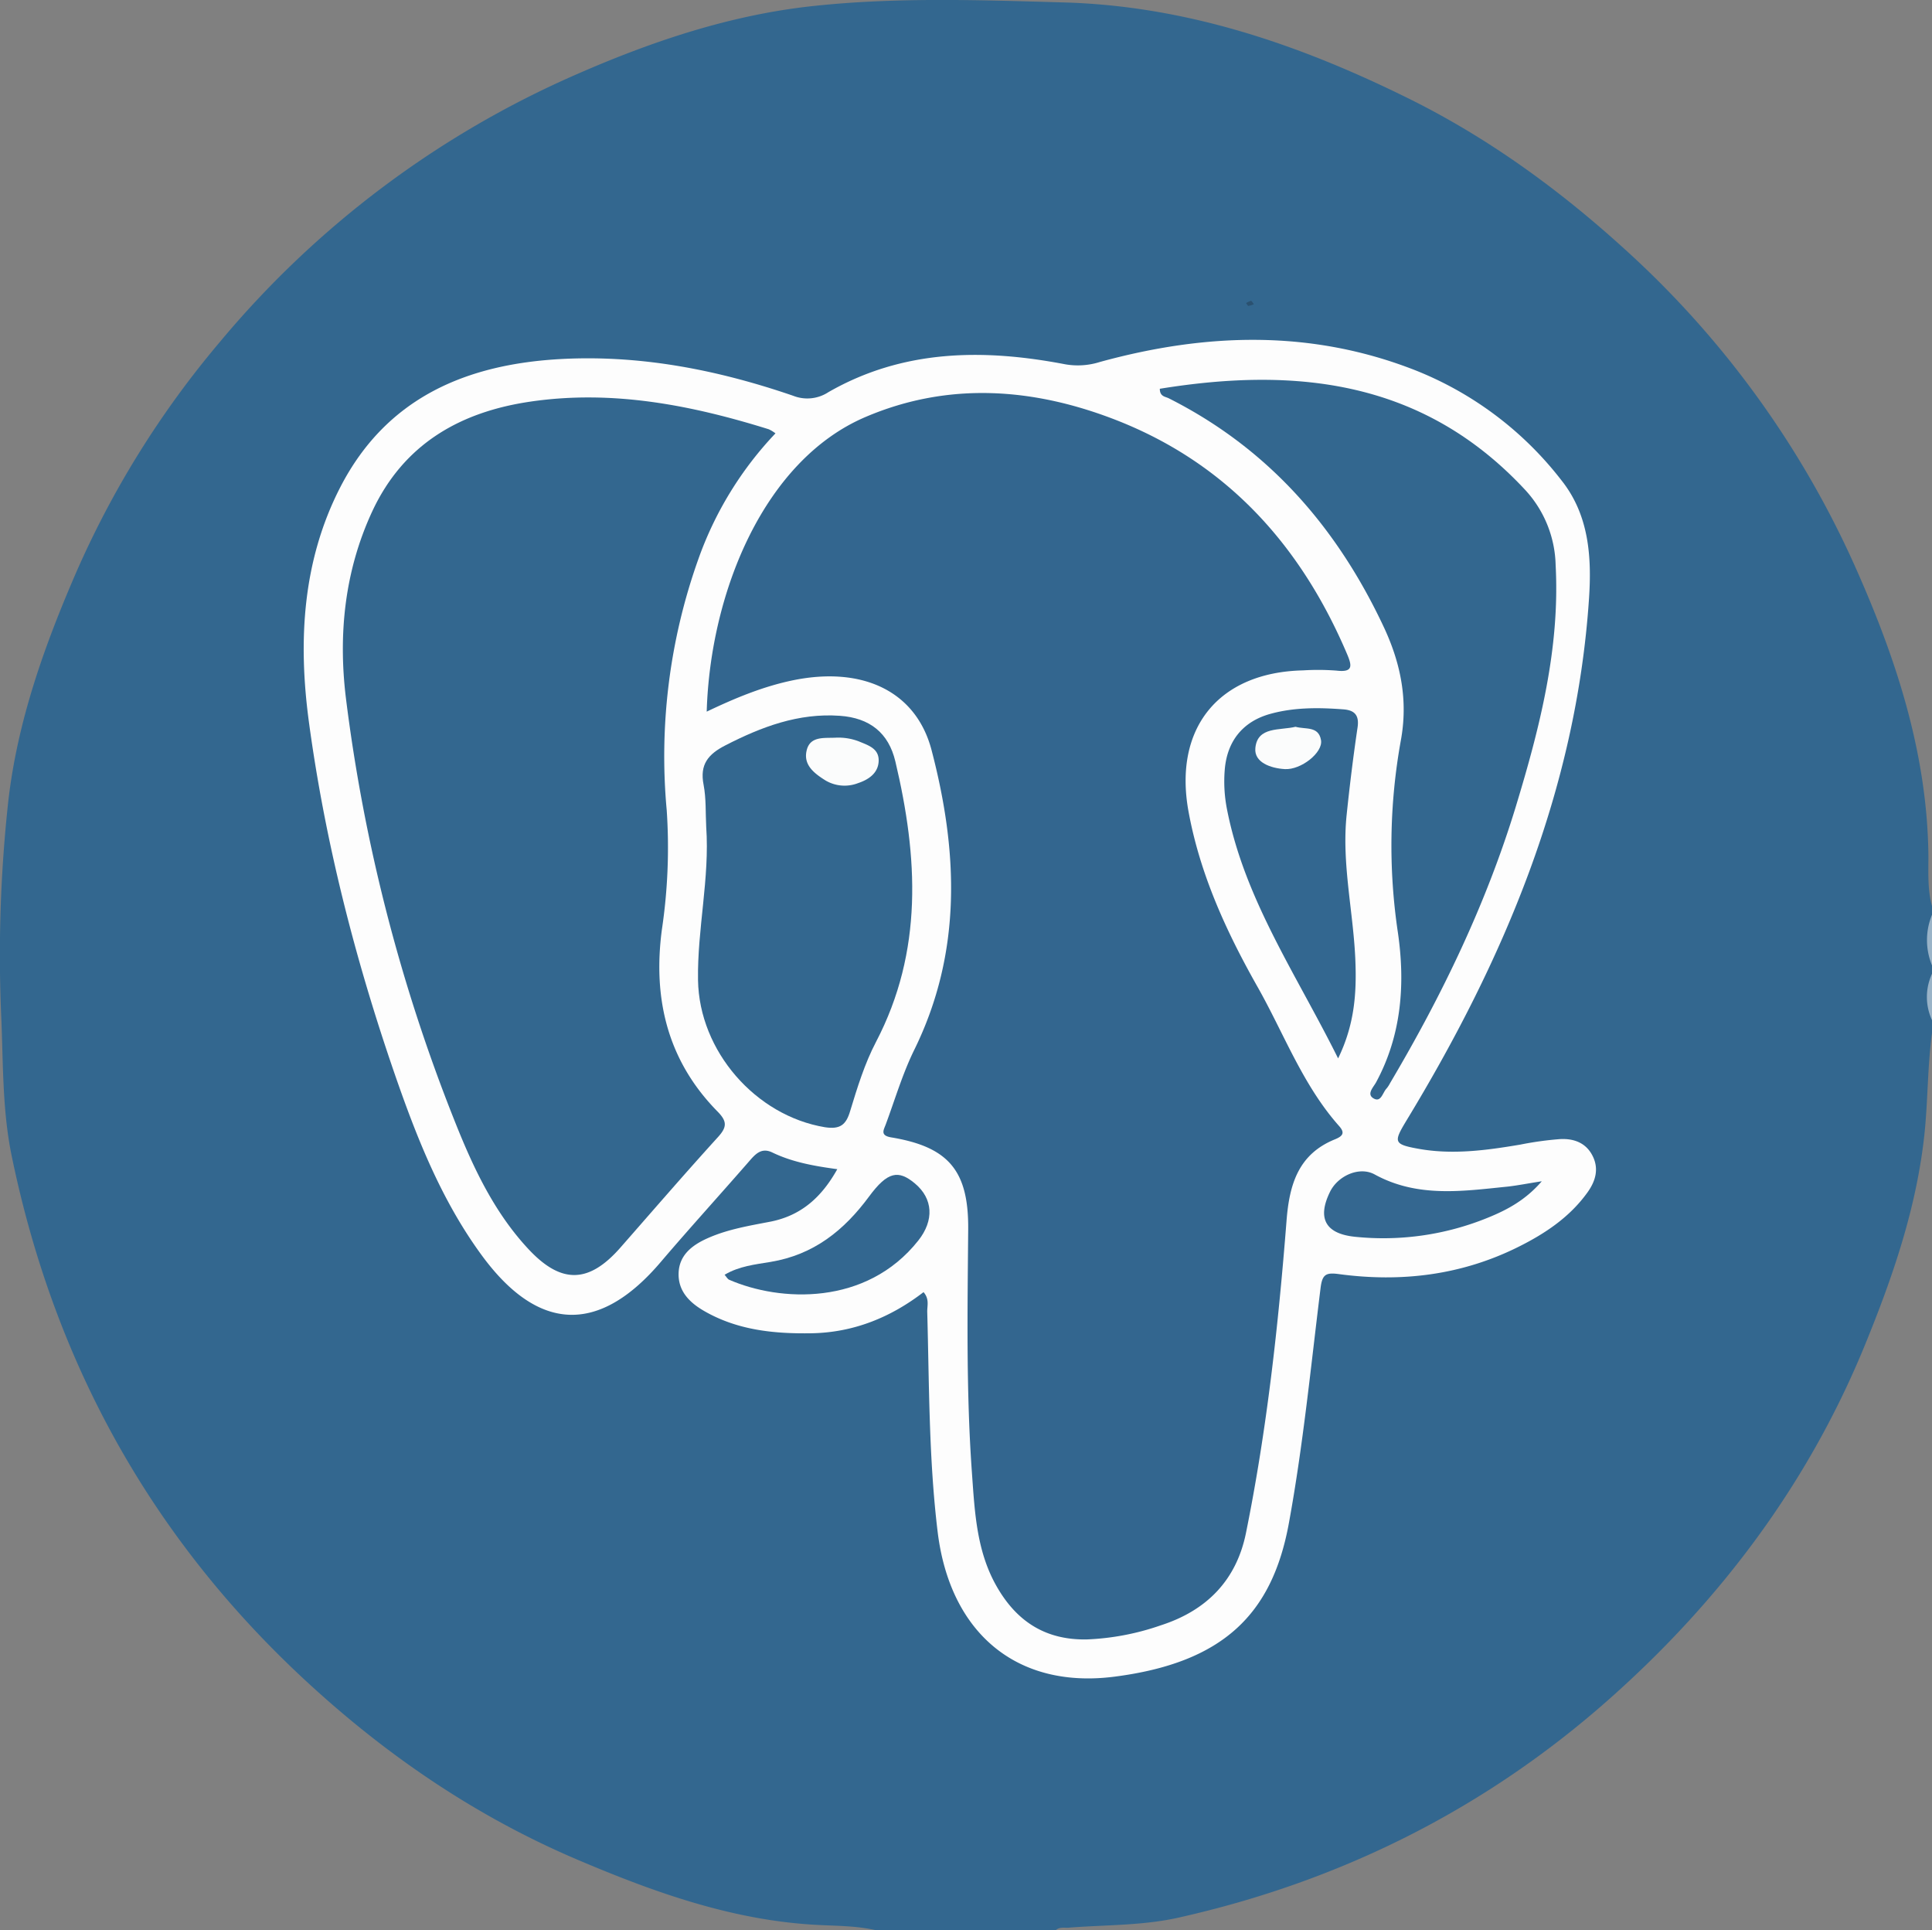 <svg xmlns="http://www.w3.org/2000/svg" viewBox="0 0 469.75 469.19"><rect x="0" y="0" width="469.75" height="469.19" fill="#808080" stroke="none"/><defs><style>.cls-1{fill:#33678f;}.cls-2{fill:#99b3c7;}.cls-3{fill:#fdfdfd;}.cls-4{fill:#2a5170;}.cls-5{fill:#33668f;}.cls-6{fill:#336790;}.cls-7{fill:#346790;}.cls-8{fill:#fbfcfc;}</style></defs><title>Asset 20PostGreSql</title><g id="Layer_2" data-name="Layer 2"><g id="Layer_1-2" data-name="Layer 1"><path class="cls-1" d="M256.74,469.19h-44c-4.48-1-9.07-1-13.62-1.22-20.67-1-39.8-7.84-58.56-15.81-24.73-10.5-46.59-25.38-66.32-43.65-37.54-34.76-61-77.29-71.34-127.23C.6,270.33.78,259.13.34,248a342.9,342.9,0,0,1,1.72-53.62c2.24-19.09,8.65-37.15,16.26-54.76a228.37,228.37,0,0,1,35-56.32A235.28,235.28,0,0,1,140,18.15c18.37-8.06,37.37-14.45,57.3-16.64C217.63-.72,238.11,0,258.56.59c30,.82,57.52,10.29,84,23.39,19.2,9.51,36.41,22,52.29,36.42a231.18,231.18,0,0,1,55.94,76.74c10.12,22.56,17.87,45.89,18.09,71.11,0,4-.22,8.13.89,12.09v2a29.94,29.94,0,0,0,0,12.29v2a26.39,26.39,0,0,0,0,11.26v3.07c-1.09,8-1,16-1.78,24-1.82,18.17-7.69,35.25-14.54,52-13.75,33.62-35.05,62-62,85.93-30.15,26.78-65.27,44.37-104.64,53.23-8.69,2-17.7,1.8-26.58,2.47C259,468.77,257.78,468.31,256.74,469.19Z"/><path class="cls-2" d="M469.75,234.68a16.1,16.1,0,0,1,0-12.29Z"/><path class="cls-2" d="M469.75,248a13.39,13.39,0,0,1,0-11.26Z"/><path class="cls-3" d="M224.55,314.12c-8,6.15-17,9.81-27.18,10-9.13.15-18.05-.73-26.17-5.42-3.59-2.07-6.37-4.88-6.2-9.27s3.37-6.8,7.17-8.47c4.89-2.16,10.13-3,15.29-4,7.41-1.51,12.33-5.95,16.12-12.73-5.61-.76-10.91-1.7-15.8-4.06-2.33-1.12-3.75,0-5.24,1.69-7.27,8.36-14.74,16.55-21.94,25-14.95,17.53-29.71,17.06-43.45-1.67-9.9-13.49-15.93-28.88-21.33-44.53C86.24,232.81,79,204.42,75.08,175.31c-2.6-19.48-1.57-38.94,7.68-56.91C94,96.62,113.47,88.48,136.62,87.27c19.33-1,38,2.68,56.23,8.94a9.35,9.35,0,0,0,8.56-.87C219.6,84.9,239.13,84.75,259,88.56a17.78,17.78,0,0,0,8.45-.57c25.79-7.08,51.44-7.91,76.76,2.06a84.1,84.1,0,0,1,35.5,26.79c6.72,8.49,7.31,18.74,6.64,28.76-3.12,46.38-20.69,87.82-44.5,127-3,5-3,5.58,2.91,6.65,8.35,1.53,16.65.4,24.92-1a80.1,80.1,0,0,1,9.59-1.33c3.19-.18,6.15.76,7.82,3.82,1.78,3.25.9,6.33-1.09,9.11-4.29,6-10.27,10-16.7,13.21-13.83,6.93-28.58,8.73-43.8,6.67-3.14-.42-4,.1-4.41,3.35-2.37,19.11-4.24,38.29-7.72,57.26-4.06,22.11-16,33.86-42.38,37.26-23.93,3.08-40-10.78-43-35.13-2.17-17.82-2.05-35.73-2.54-53.62C225.44,317.37,226,315.78,224.55,314.12Z"/><path class="cls-4" d="M304.87,73.94a4.82,4.82,0,0,1-1.31.42c-.19,0-.39-.44-.59-.68a5.52,5.52,0,0,1,1.19-.55C304.31,73.1,304.54,73.55,304.87,73.94Z"/><path class="cls-5" d="M171.83,173c.86-29.09,14-61.17,38.66-71.65,20.39-8.69,41.17-7,61.25.91,26.8,10.59,44.64,30.51,55.8,56.77,1.21,2.85,1.46,4.46-2.54,4a58.73,58.73,0,0,0-8.18-.06c-20.54.47-31.54,14.05-27.84,34.32,2.8,15.29,9.2,29.21,16.76,42.58,6.45,11.39,11,23.91,19.85,33.87,1.47,1.65.93,2.44-1,3.23-8.85,3.58-11.08,10.88-11.77,19.69-2,25.49-4.78,50.9-9.87,76-2.34,11.55-9.62,18.9-20.75,22.47a62.1,62.1,0,0,1-18,3.42c-9.9.16-16.88-4.28-21.74-12.67-5-8.59-5.45-18.16-6.13-27.67-1.43-19.75-1.09-39.54-.92-59.32.12-14.27-4.73-20.07-18.72-22.39-2.78-.46-1.81-1.83-1.32-3.17,2.25-6.07,4.09-12.34,6.93-18.12,11.68-23.75,10.65-48.23,4.2-72.86-3.74-14.27-16.68-20.41-33.56-17C185.55,166.86,178.68,169.73,171.83,173Z"/><path class="cls-1" d="M188.55,105.35a86.17,86.17,0,0,0-18.81,30.74A142.7,142.7,0,0,0,162.11,197,135.23,135.23,0,0,1,160.93,226c-2.23,16.81,1.38,31.87,13.54,44.22,2.33,2.37,2.34,3.76.07,6.24-8,8.8-15.82,17.86-23.69,26.83-7.66,8.73-14.37,8.92-22.34.39-8.41-9-13.53-20-18-31.26a416.11,416.11,0,0,1-26.39-102.6c-1.91-15.53-.35-31,6.39-45.51,7.63-16.37,21.37-24.2,38.55-26.69,19.84-2.89,39,.85,57.87,6.74A8.85,8.85,0,0,1,188.55,105.35Z"/><path class="cls-1" d="M282,94.51c33.31-5.39,64-2,88.69,24.43a27.83,27.83,0,0,1,7.55,18.43c1.08,20.28-3.87,39.58-9.67,58.67C361.34,219.77,350.6,242,338,263.28a7.48,7.48,0,0,1-.83,1.29c-1,1-1.34,3.5-3.17,2.47s-.05-2.75.58-3.92c6.21-11.47,7.11-23.9,5.32-36.33a143.35,143.35,0,0,1,.7-46.77c1.77-9.6.05-18.52-4-27.28-11.38-24.4-28.13-43.68-52.44-55.92C283.31,96.4,282,96.41,282,94.51Z"/><path class="cls-1" d="M171.71,201c-.18-3.4,0-6.88-.63-10.18-1-5,1.13-7.49,5.31-9.63,8.77-4.5,17.76-7.89,27.79-7.18,7.3.51,11.87,4.15,13.52,11.1,5.5,23.19,6.84,46.1-4.72,68.21-2.74,5.24-4.51,11-6.25,16.71-1,3.43-2.45,4.57-6.16,4-16.82-2.79-30.57-18.48-30.85-35.76C169.52,225.83,172.58,213.54,171.71,201Z"/><path class="cls-6" d="M325.35,257.3c-10.22-20.58-22.86-38.83-27.08-60.89a34.88,34.88,0,0,1-.49-9.17c.53-7.05,4.4-11.85,11.1-13.7,5.83-1.61,11.81-1.55,17.79-1.09,2.68.21,3.85,1.42,3.41,4.39-1.05,7.08-1.92,14.19-2.66,21.3-1.24,12,1.71,23.78,2.14,35.7C329.84,241.53,329.34,249.1,325.35,257.3Z"/><path class="cls-6" d="M176.18,309.9c3.51-2.1,7.47-2.51,11.2-3.13,10.46-1.74,17.82-7.62,23.93-15.9,4.5-6.09,7.13-6.52,11.12-3.19,4.47,3.72,4.72,9,.86,13.88-12.65,16-33.68,14.92-46,9.55C176.88,310.93,176.62,310.39,176.18,309.9Z"/><path class="cls-7" d="M374.87,287.17c-3.91,4.54-8.38,6.93-13,8.81a67.17,67.17,0,0,1-32.45,4.68c-7.23-.75-9.19-4.57-6-11,1.91-3.83,7.1-6.19,10.82-4.15,10.44,5.72,21.42,4.06,32.39,2.95C369.13,288.17,371.6,287.67,374.87,287.17Z"/><path class="cls-8" d="M203.21,179.33a14,14,0,0,1,5.51.86c2.37,1,5.13,1.75,4.91,5-.2,2.9-2.6,4.39-5,5.19a9.1,9.1,0,0,1-7.88-.63c-2.67-1.67-5.41-3.7-4.65-7.17C196.87,178.86,200.39,179.48,203.21,179.33Z"/><path class="cls-8" d="M315,176.68c2.38.69,5.63-.26,6.2,3.29.48,3-4.88,7.24-8.82,7-3.41-.2-7.5-1.62-7.15-5.12C305.73,176.55,311.21,177.61,315,176.68Z"/></g></g></svg>